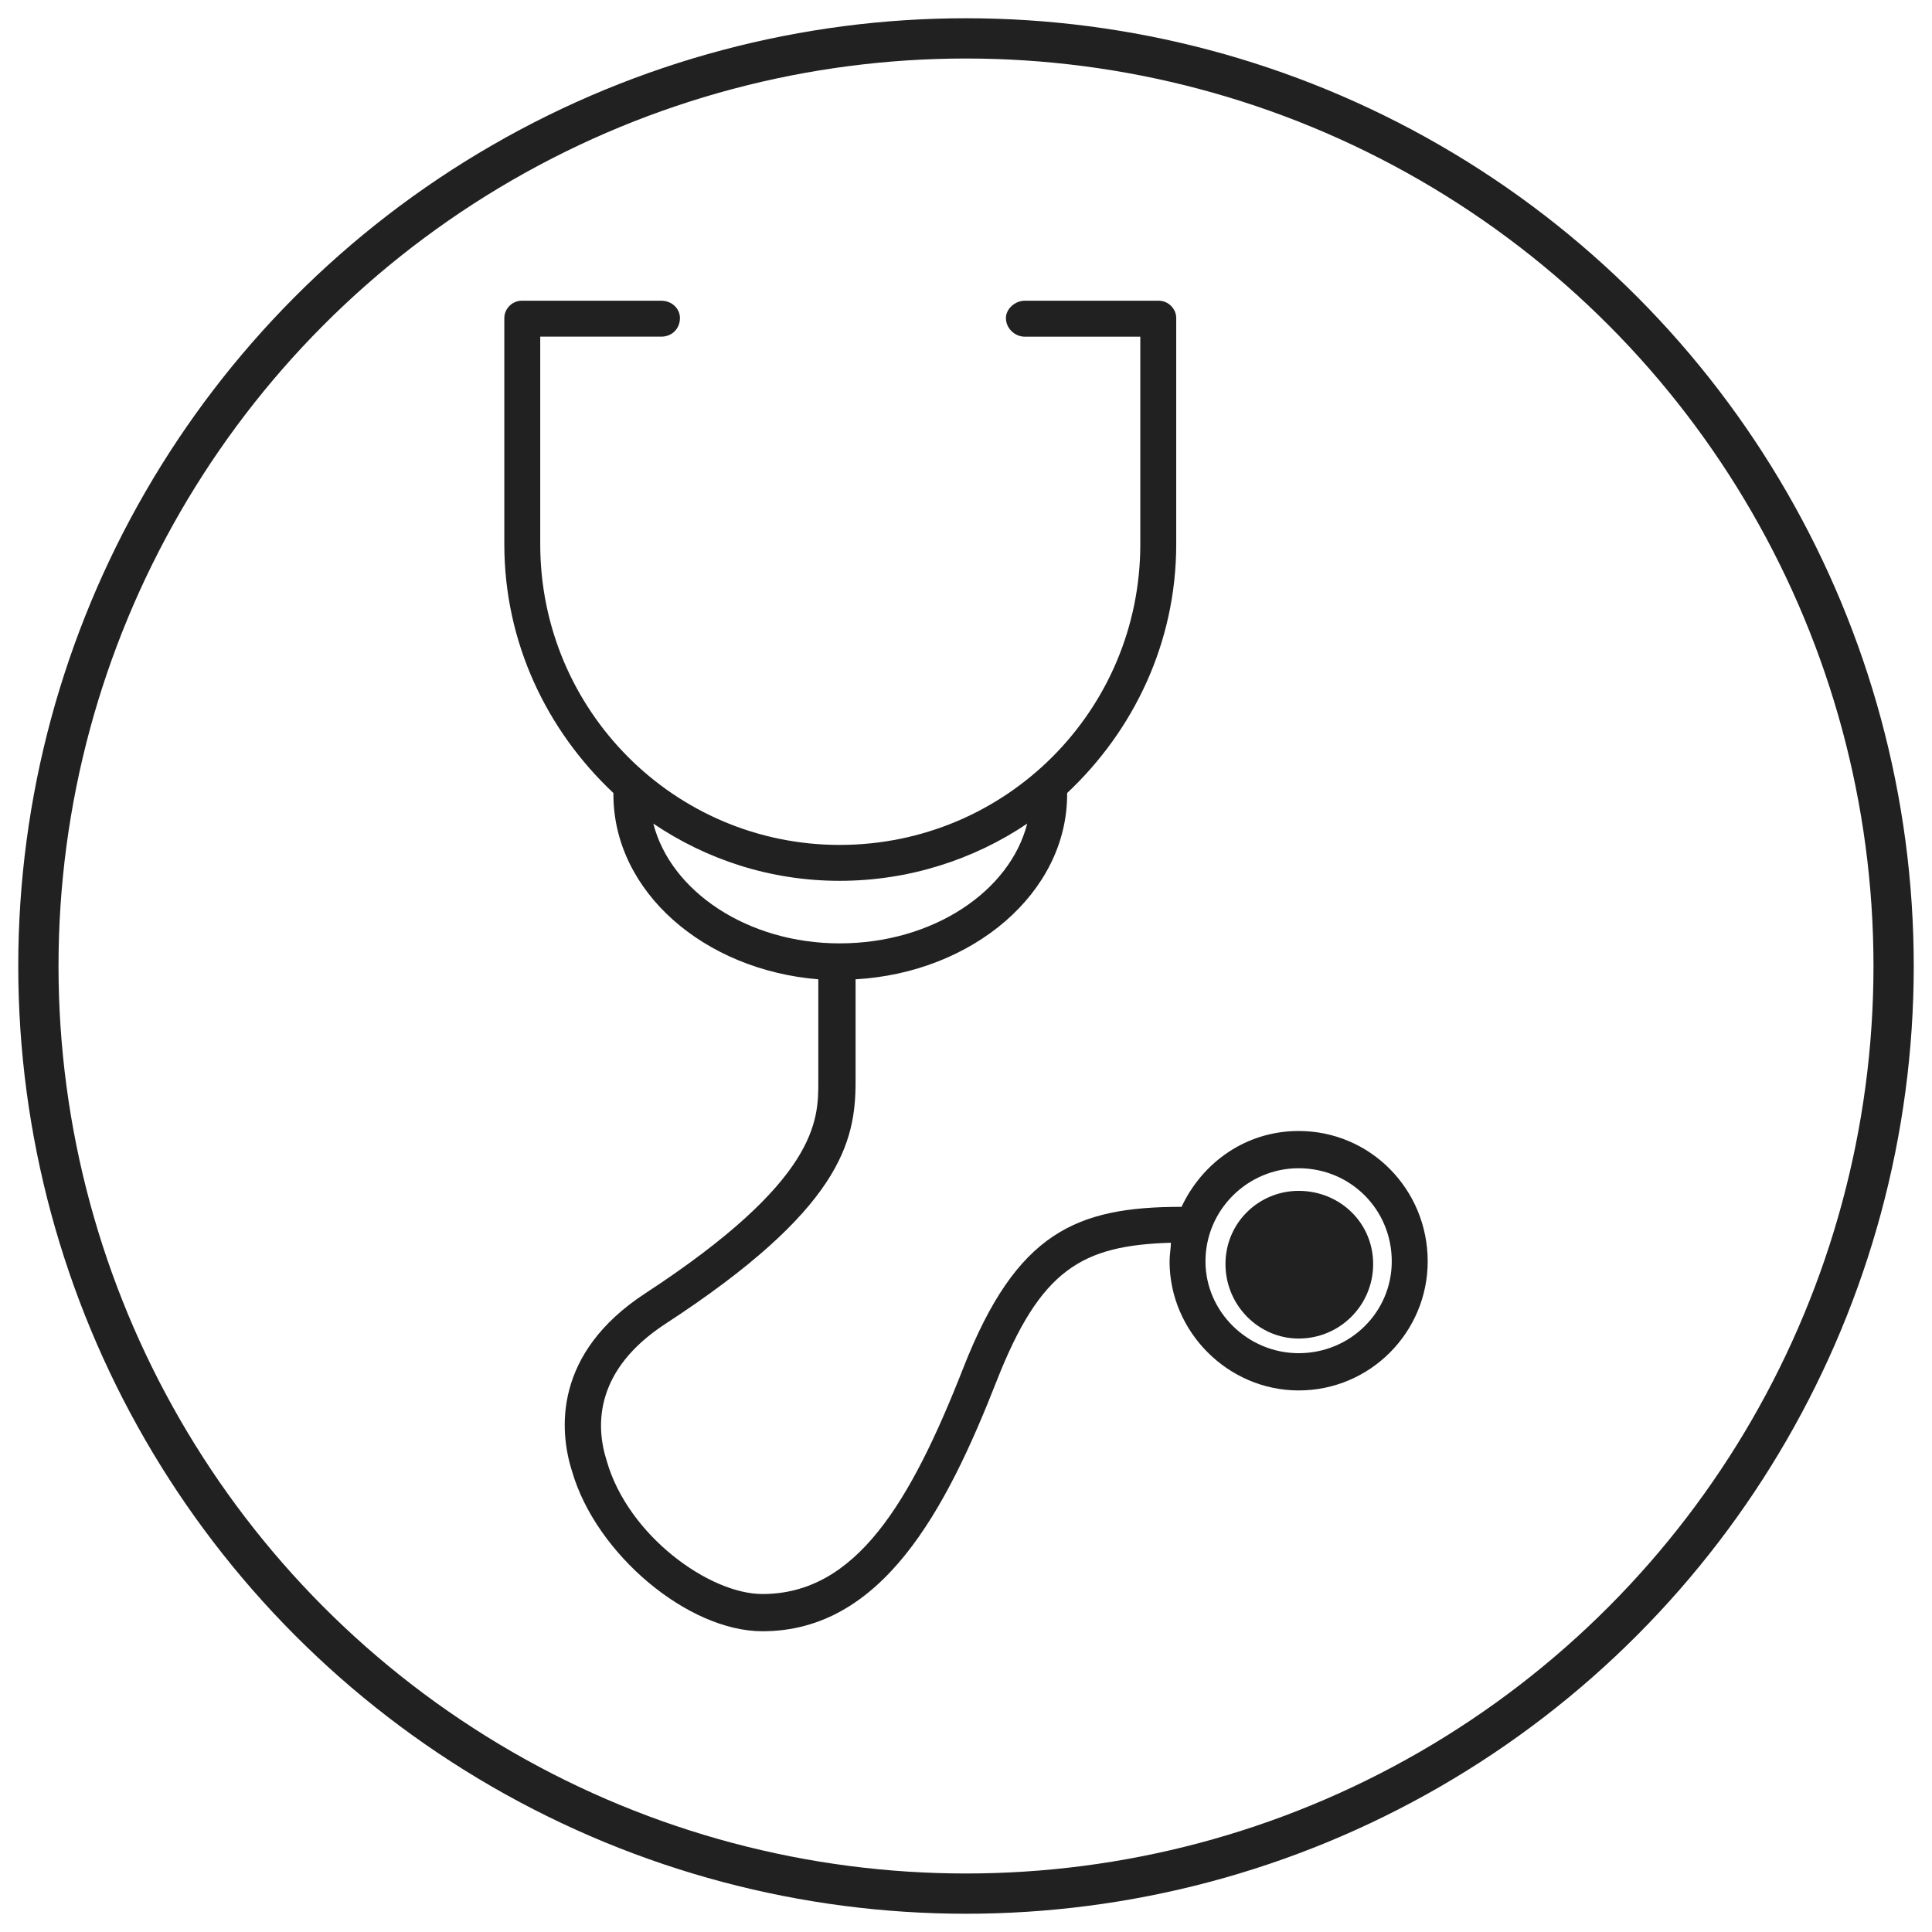 <?xml version="1.0" encoding="UTF-8" standalone="no"?>
<svg
   xmlns:dc="http://purl.org/dc/elements/1.1/"
   xmlns:cc="http://creativecommons.org/ns#"
   xmlns:rdf="http://www.w3.org/1999/02/22-rdf-syntax-ns#"
   xmlns:svg="http://www.w3.org/2000/svg"
   xmlns="http://www.w3.org/2000/svg"
   xmlns:sodipodi="http://sodipodi.sourceforge.net/DTD/sodipodi-0.dtd"
   xmlns:inkscape="http://www.inkscape.org/namespaces/inkscape"
   version="1.1"
   x="0px"
   y="0px"
   width="128px"
   height="128px"
   viewBox="0 0 128 128"
   xml:space="preserve"
   id="svg4546"
   sodipodi:docname="conversion-research-2.svg"
   inkscape:version="0.92.2 (5c3e80d, 2017-08-06)"><defs
     id="defs4550" /><sodipodi:namedview
     pagecolor="#ffffff"
     bordercolor="#666666"
     borderopacity="1"
     objecttolerance="10"
     gridtolerance="10"
     guidetolerance="10"
     inkscape:pageopacity="0"
     inkscape:pageshadow="2"
     inkscape:window-width="1920"
     inkscape:window-height="1017"
     id="namedview4548"
     showgrid="false"
     inkscape:snap-object-midpoints="true"
     inkscape:zoom="3.3125"
     inkscape:cx="84.973628"
     inkscape:cy="82.635851"
     inkscape:window-x="-8"
     inkscape:window-y="-8"
     inkscape:window-maximized="1"
     inkscape:current-layer="svg4546" /><path
     style="fill:#212121;stroke:none;stroke-width:0.088"
     d="M 255.517,113.168 221.314,60.542 c 4.848,-2.116 8.286,-6.964 8.286,-12.517 0,-6.964 -5.289,-12.782 -12.165,-13.575 v -7.581 h -3.262 v 7.581 c -6.876,0.793 -12.165,6.611 -12.165,13.575 0,5.642 3.438,10.49 8.374,12.517 L 196.897,81.345 c -6.347,-3.967 -11.46,-9.697 -14.898,-16.661 l -2.997,1.499 c 3.702,7.493 9.256,13.663 16.043,17.895 l -18.864,29.09 2.733,1.851 19.041,-29.178 c 6.259,3.262 13.311,5.113 20.715,5.113 5.642,0 11.107,-1.146 16.308,-3.173 l 17.718,27.15 z M 205.359,48.024 c 0,-5.73 4.672,-10.402 10.49,-10.402 5.73,0 10.402,4.672 10.402,10.402 0,5.73 -4.672,10.314 -10.402,10.314 -5.818,0 -10.49,-4.584 -10.49,-10.314 z m 13.311,39.58 c -6.699,0 -13.223,-1.675 -18.952,-4.584 l 2.645,-3.967 v 0 l 10.137,-15.515 h -0.088 l 1.322,-2.027 c 0.705,0.088 1.322,0.176 2.116,0.176 0.705,0 1.41,-0.088 2.116,-0.176 l 15.162,23.448 c -4.584,1.763 -9.432,2.645 -14.457,2.645 z"
     id="path4544"
     inkscape:connector-curvature="0" /><circle
     style="opacity:1;fill:none;stroke:#212121;stroke-width:2.667;stroke-opacity:1;stroke-miterlimit:4;stroke-dasharray:none"
     id="path4554"
     cx="64"
     cy="64"
     r="61.457" /><path
     inkscape:connector-curvature="0"
     style="fill:#212121;stroke:none;stroke-width:0.128"
     d="m -42.996,64.175 c -0.512,-12.8 -11.648,-13.696 -14.336,-13.696 h -34.56 c -7.68,0 -13.952,6.016 -14.336,13.696 v 0 0.64 4.608 0.128 h -64.64 v 14.976 5.248 88.576 h 108.8 v -17.664 h 4.736 c 7.936,0 14.464,-6.528 14.464,-14.464 v -6.784 -5.248 -64.768 -4.608 -0.64 z m -48.896,-8.448 h 34.56 c 4.864,0 8.832,3.712 9.088,8.448 h -52.736 c 0.256,-4.736 4.352,-8.448 9.088,-8.448 z m -73.728,19.072 h 59.392 v 9.728 h -59.392 z m 98.304,98.304 H -165.62 V 89.775 h 59.392 v 44.416 5.248 6.784 c 0,7.936 6.4,14.464 14.336,14.464 h 24.576 z m 19.072,-26.88 c 0,4.992 -4.096,9.088 -9.088,9.088 h -4.736 -29.824 c -4.992,0 -9.088,-4.096 -9.088,-9.088 v -6.784 h 52.736 z m 0,-12.032 h -52.736 v -44.416 -5.248 -14.976 -0.128 h 52.736 z m -20.224,13.312 c 0,3.328 -2.56,5.888 -5.76,5.888 -3.2,0 -5.888,-2.56 -5.888,-5.888 0,-3.2 2.688,-5.76 5.888,-5.76 3.2,0 5.76,2.56 5.76,5.76"
     id="path4566" /><path
     inkscape:connector-curvature="0"
     style="fill:#212121;stroke:none;stroke-width:0.088"
     d="m 92.208,83.57 c 0,-3.438 -2.733,-6.171 -6.171,-6.171 -3.35,0 -6.171,2.733 -6.171,6.171 0,3.35 2.821,6.082 6.171,6.082 3.438,0 6.171,-2.733 6.171,-6.082 M 55.626,62.501 c 6.171,0 11.283,-3.438 12.429,-7.934 -3.526,2.38 -7.845,3.79 -12.429,3.79 -4.584,0 -8.815,-1.41 -12.341,-3.79 1.146,4.496 6.259,7.934 12.341,7.934 m 38.963,21.068 c 0,4.672 -3.79,8.551 -8.551,8.551 -4.672,0 -8.551,-3.879 -8.551,-8.551 0,-0.441 0.088,-0.882 0.088,-1.234 -5.906,0.176 -8.639,1.763 -11.548,9.168 -3.35,8.551 -7.581,16.572 -15.515,16.572 -4.936,0 -11.019,-5.113 -12.606,-10.578 C 37.026,94.765 36.673,89.652 42.756,85.685 54.215,78.192 54.215,74.226 54.215,71.669 V 64.882 C 46.634,64.264 40.64,59.064 40.64,52.629 c 0,0 0,-0.088 0,-0.088 C 36.232,48.397 33.412,42.579 33.412,36.056 V 21.07 c 0,-0.617 0.529,-1.146 1.146,-1.146 h 9.256 c 0.705,0 1.234,0.529 1.234,1.146 0,0.705 -0.529,1.234 -1.234,1.234 H 35.792 V 36.056 c 0,11.019 8.903,19.922 19.834,19.922 11.019,0 19.922,-8.903 19.922,-19.922 V 22.305 h -7.669 c -0.617,0 -1.234,-0.529 -1.234,-1.234 0,-0.617 0.617,-1.146 1.234,-1.146 h 8.903 c 0.617,0 1.146,0.529 1.146,1.146 v 14.986 c 0,6.523 -2.821,12.341 -7.228,16.484 0,0 0,0.088 0,0.088 0,6.523 -6.259,11.812 -14.016,12.253 v 6.788 c 0,3.967 -0.97,8.462 -12.606,16.043 -4.584,2.997 -4.672,6.611 -3.879,9.08 1.41,4.936 6.788,8.815 10.314,8.815 6.171,0 9.785,-5.994 13.311,-14.986 3.526,-8.991 7.493,-10.666 14.457,-10.666 1.41,-2.997 4.319,-5.025 7.757,-5.025 4.76,0 8.551,3.879 8.551,8.639 m -3.614,0.176 c 0,2.733 -2.204,4.936 -4.936,4.936 -2.645,0 -4.848,-2.204 -4.848,-4.936 0,-2.733 2.204,-4.848 4.848,-4.848 2.733,0 4.936,2.116 4.936,4.848"
     id="path5144" /><path
     inkscape:connector-curvature="0"
     style="fill:#212121;stroke:none;stroke-width:0.085"
     d="m 238.226,-7.163 c 5.619,-6.555 8.769,-14.813 8.769,-23.411 0,-19.751 -16.26,-35.841 -36.096,-35.841 -19.921,0 -36.181,16.09 -36.181,35.841 0,0.596 0.255,1.447 0.596,2.639 0.085,0.255 0.17,0.596 0.255,0.936 -1.618,2.128 -5.959,8.854 -5.959,13.621 0,1.277 0.596,4.001 6.13,4.001 0.17,0 0.426,0 0.596,0 -0.255,1.192 -0.341,2.469 0.085,3.576 0.17,0.426 0.426,0.851 0.851,1.107 v 1.618 c 0,1.618 0.596,2.809 1.192,3.576 -1.022,3.405 -0.766,6.64 0.936,9.024 1.107,1.618 2.724,2.639 4.342,2.639 h 11.493 c 2.554,0 2.724,4.682 2.724,4.767 0,0.936 0.851,1.788 1.873,1.788 h 36.777 c 0.511,0 1.022,-0.255 1.362,-0.681 0.341,-0.511 0.511,-1.022 0.426,-1.532 0,-0.085 -1.362,-6.215 -2.128,-11.748 -0.596,-4.597 1.532,-10.727 1.958,-11.918 z m -3.49,-1.277 c -0.511,1.532 -2.809,8.258 -2.128,13.706 0.511,3.661 1.277,7.406 1.703,9.79 h -32.861 c -0.511,-2.894 -2.213,-6.555 -6.215,-6.555 h -11.493 c -0.255,0 -0.851,-0.255 -1.362,-1.022 -1.107,-1.618 -1.107,-4.171 -0.085,-6.811 0.255,-0.766 0,-1.618 -0.681,-2.128 0,0 -0.681,-0.596 -0.681,-1.618 v -2.639 c 0,-0.681 -0.511,-1.362 -1.192,-1.618 -0.085,-0.596 0.341,-2.128 0.936,-3.32 0.341,-0.596 0.255,-1.362 -0.17,-1.873 -0.426,-0.596 -1.107,-0.851 -1.788,-0.681 0,0 -1.447,0.255 -2.98,0.255 -1.958,0 -2.469,-0.426 -2.469,-0.426 0,-3.576 4.086,-9.96 5.704,-12.174 0.255,-0.341 0.341,-0.766 0.341,-1.192 -0.085,-0.511 -0.17,-1.107 -0.511,-2.128 -0.085,-0.511 -0.341,-1.447 -0.341,-1.703 0,-17.793 14.472,-32.265 32.435,-32.265 17.878,0 32.435,14.472 32.435,32.265 0,7.832 -2.894,15.409 -8.173,21.283 -0.17,0.255 -0.341,0.596 -0.426,0.851 z m -19.325,0.085 h -8.854 c -0.936,0 -1.788,0.766 -1.788,1.788 0,1.022 0.851,1.788 1.788,1.788 h 8.854 c 1.022,0 1.873,-0.766 1.873,-1.788 0,-1.022 -0.851,-1.788 -1.873,-1.788 z m -2.724,-46.652 c 0,0 -0.17,0 -0.255,0 h -2.894 c 0,0 -0.17,0 -0.17,0 -5.448,0.341 -15.749,4.342 -15.749,17.197 0,7.832 2.894,11.152 5.278,13.791 1.958,2.128 3.15,3.49 3.15,8.002 l 0.085,3.746 c 0,1.022 0.766,1.788 1.788,1.788 h 14.217 c 1.022,0 1.788,-0.766 1.788,-1.788 v -3.746 c 0,-4.512 1.277,-5.874 3.235,-8.002 2.299,-2.639 5.278,-5.959 5.278,-13.791 0,-12.855 -10.301,-16.856 -15.749,-17.197 z m -6.896,40.863 -0.085,-0.936 h 10.556 v 0.936 z m 14.558,-12.344 c -1.703,1.958 -3.405,3.916 -3.916,7.747 h -10.897 c -0.511,-3.831 -2.128,-5.789 -3.916,-7.747 -2.128,-2.384 -4.342,-4.853 -4.342,-11.323 0,-10.131 8.002,-13.281 12.259,-13.536 h 2.98 c 4.257,0.255 12.259,3.405 12.259,13.536 0,6.47 -2.213,8.939 -4.427,11.323 z"
     id="path5722" /></svg>
